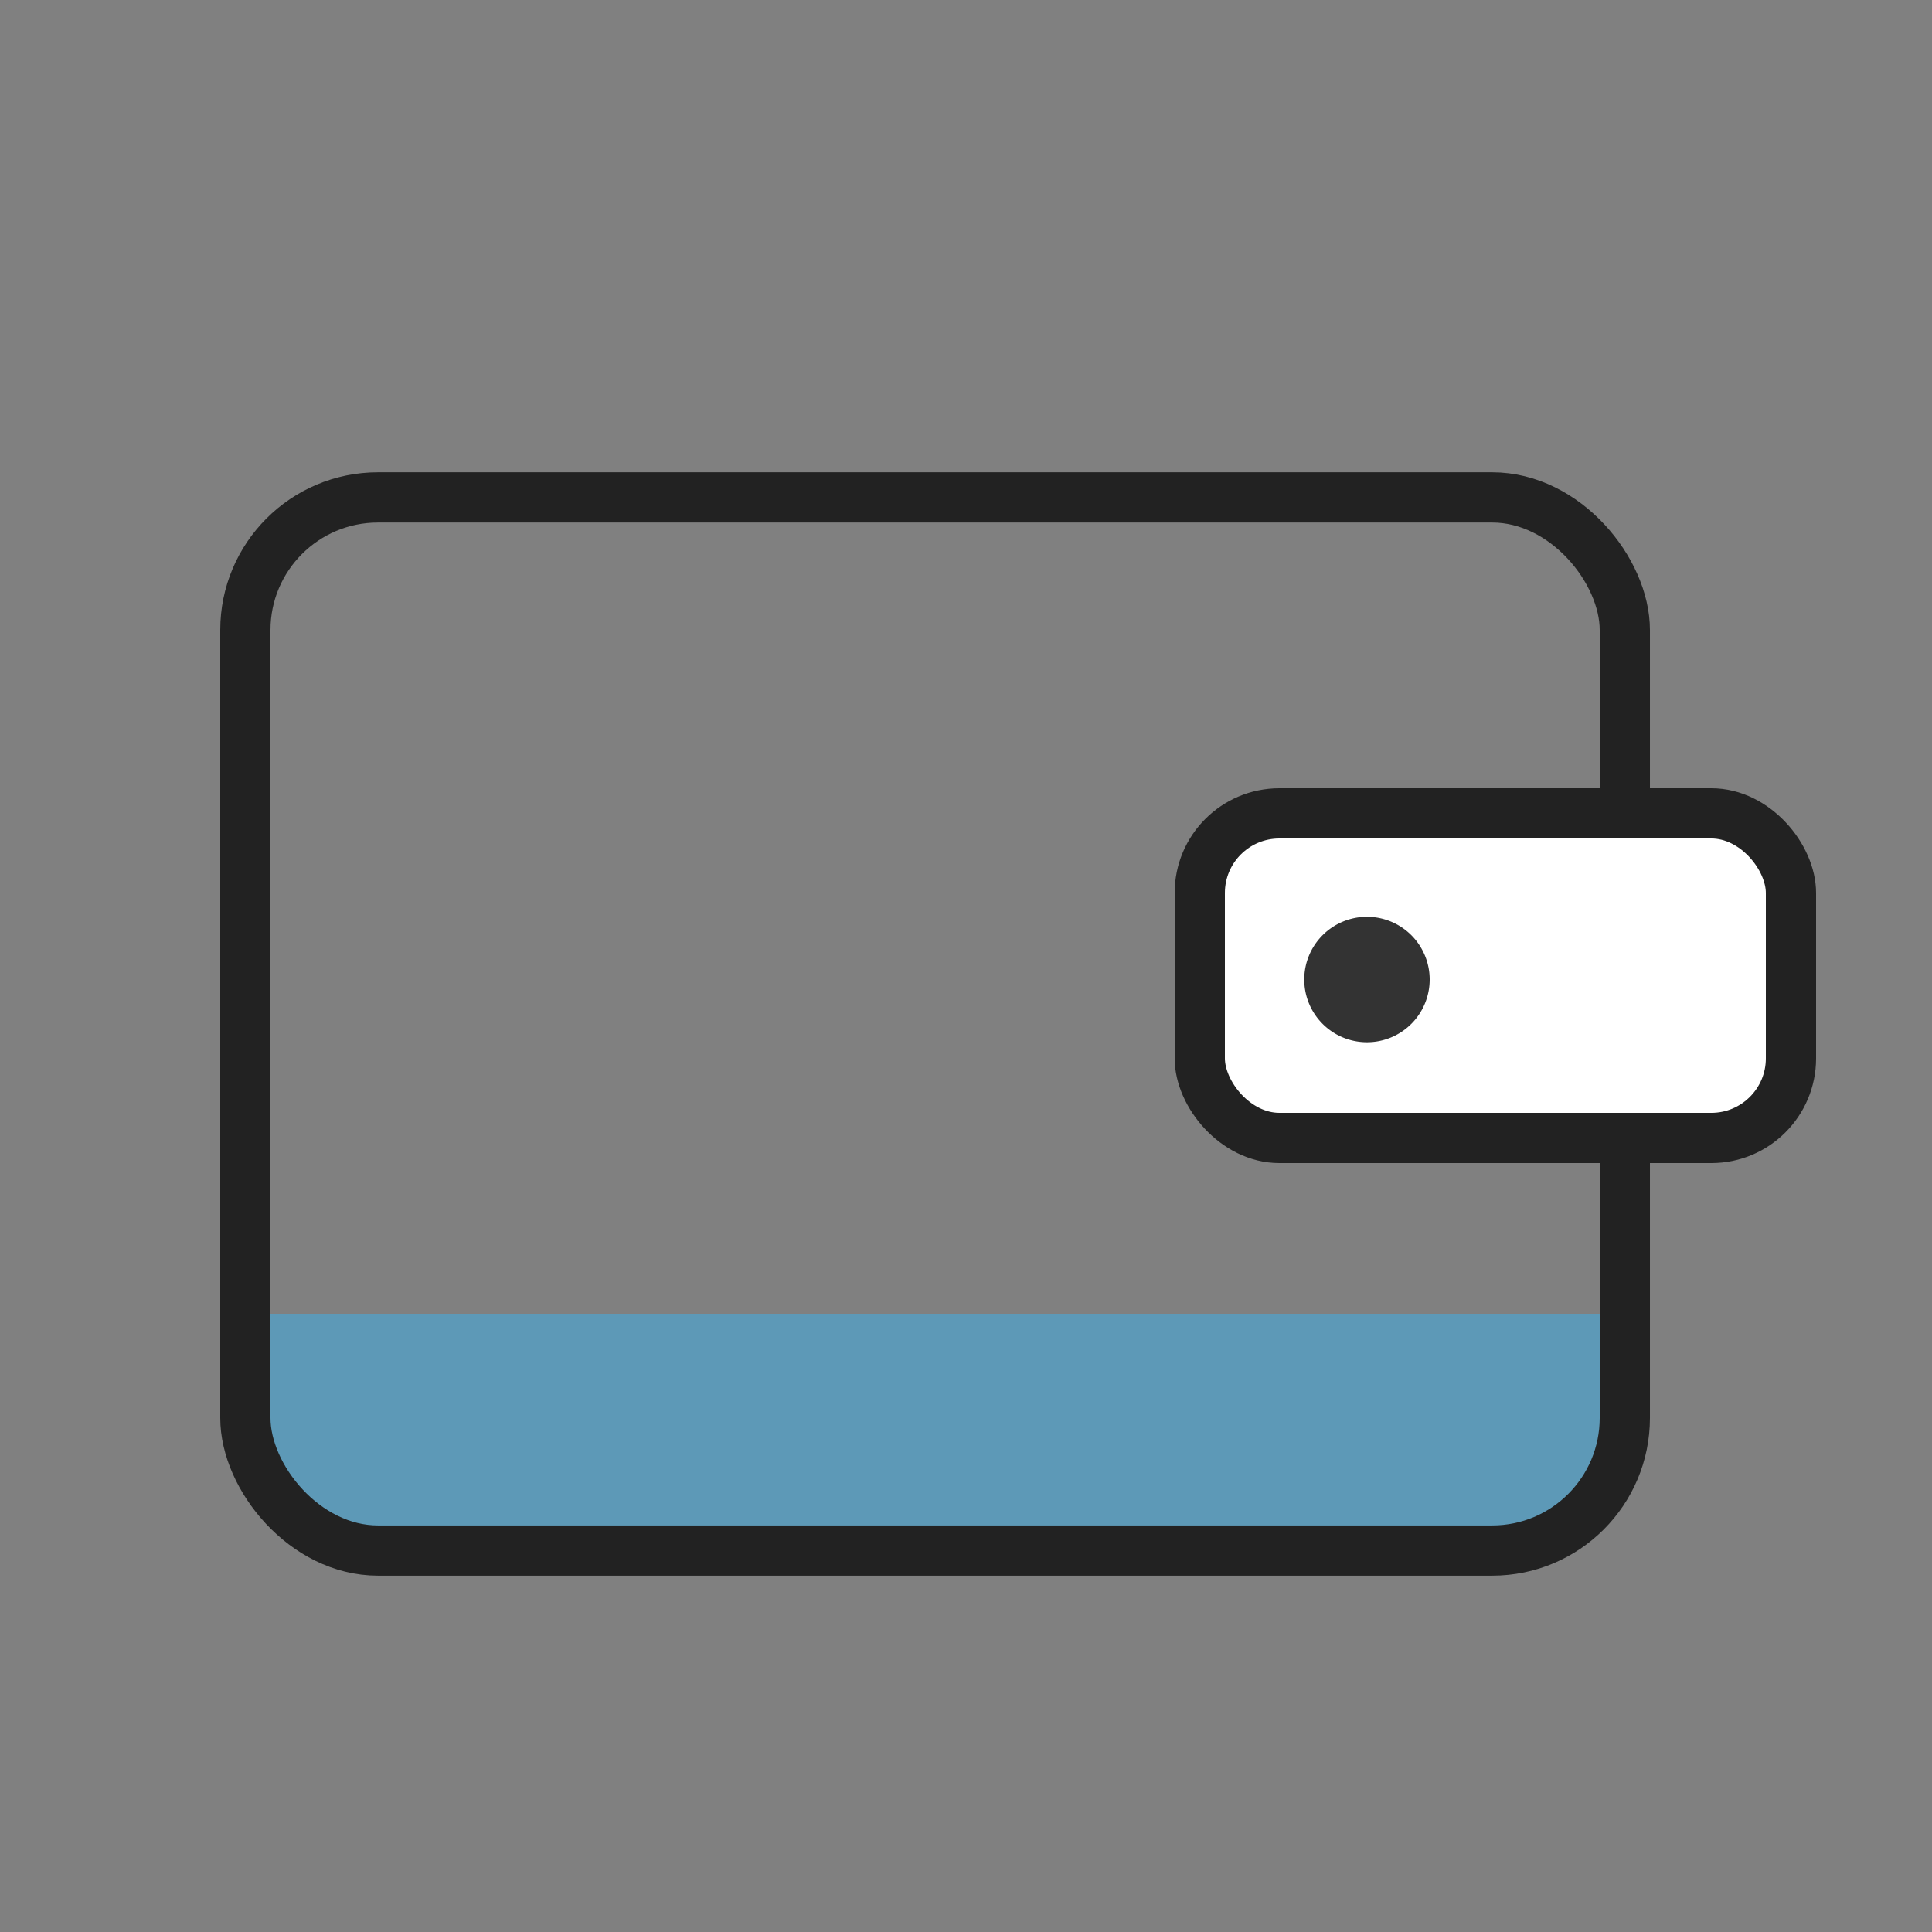 <svg id="Layer_1" data-name="Layer 1" xmlns="http://www.w3.org/2000/svg" viewBox="0 0 500 500"><rect x="0" y="0" width="500" height="500" fill="#808080" stroke="none"/><defs><style>.cls-1{fill:#3ab3ef;opacity:0.5;}.cls-2{fill:none;}.cls-2,.cls-3{stroke:#222;stroke-miterlimit:10;stroke-width:13px;}.cls-3{fill:#fff;}.cls-4{fill:#333;}</style></defs><title>ic-sv-wallet</title><path class="cls-1" d="M406.31,396H80.69A13.69,13.69,0,0,1,67,382.31V353.69C67,346.13,56.44,340,64,340H420c7.56,0,0,6.13,0,13.69v28.62A13.69,13.69,0,0,1,406.31,396Z"/><rect class="cls-2" x="63.5" y="128.73" width="357" height="272.55" rx="34.32" ry="34.32"/><rect class="cls-3" x="310.5" y="210.5" width="153" height="84" rx="20.6" ry="20.6"/><path class="cls-4" d="M370,253.5a16.23,16.23,0,1,1-16.23-16.23A16.23,16.23,0,0,1,370,253.5Z"/></svg>
